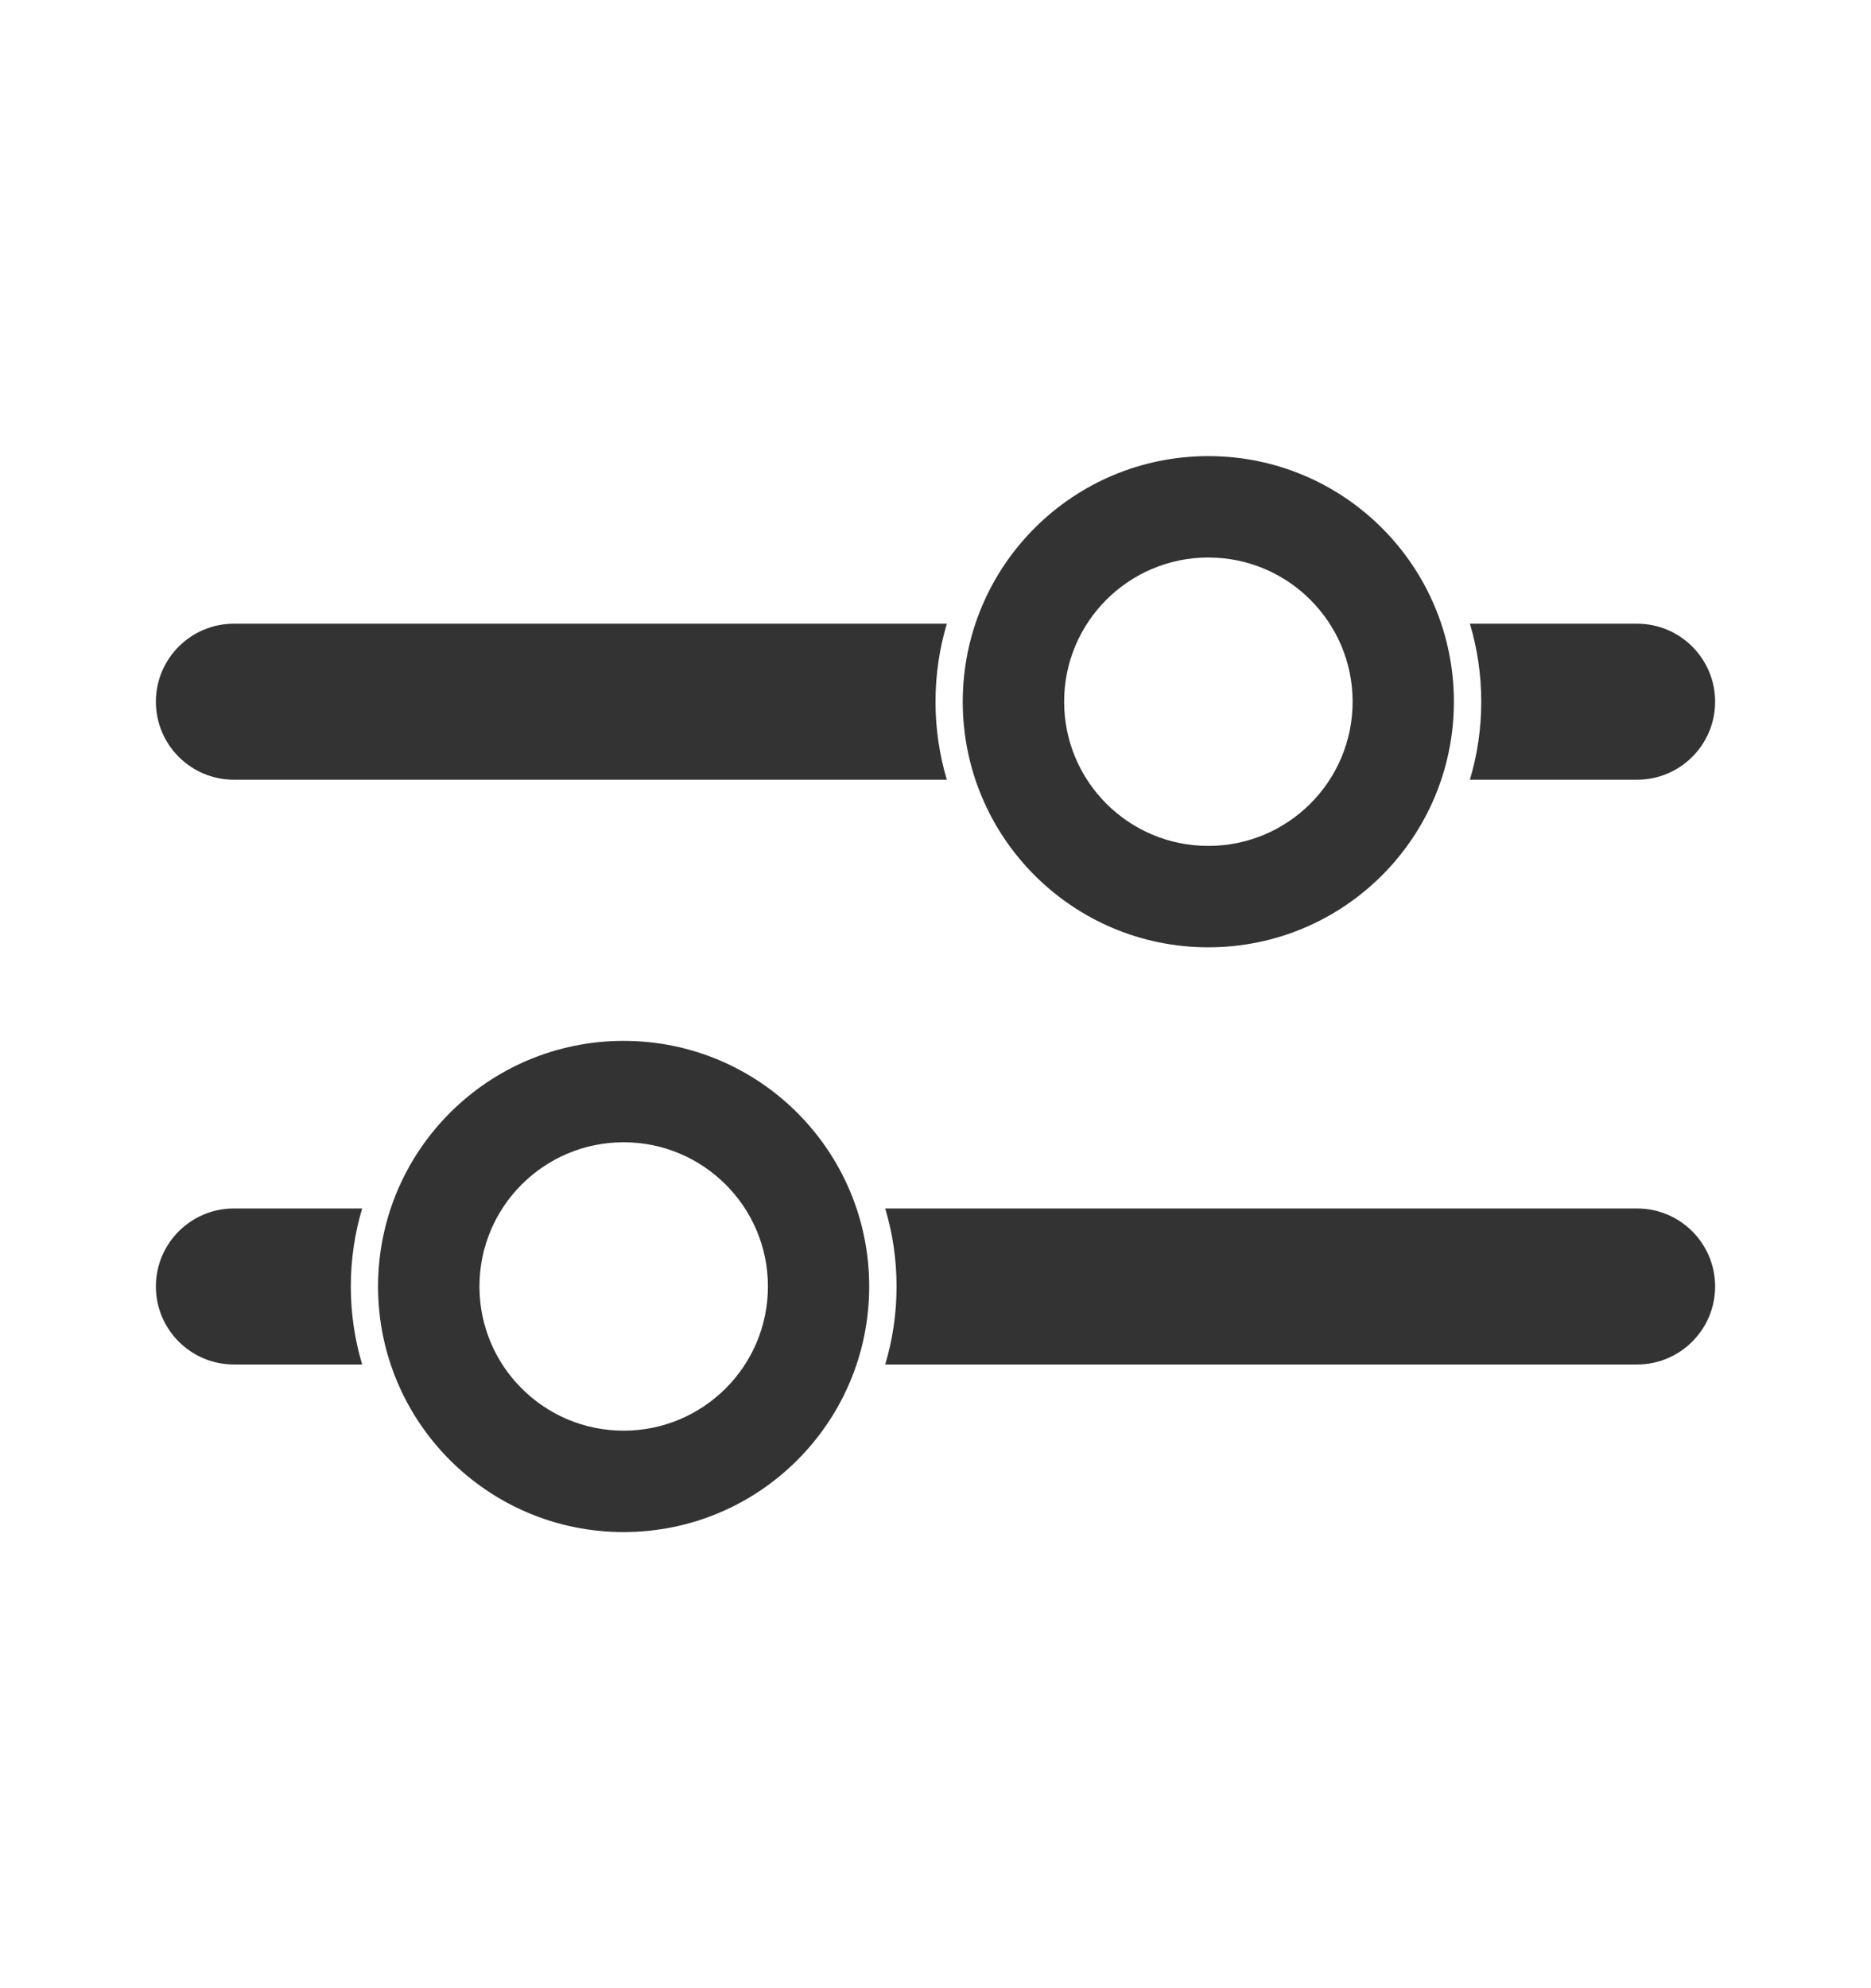 <svg width="16" height="17" viewBox="0 0 16 17" fill="none" xmlns="http://www.w3.org/2000/svg">
<g id="filter">
<path id="Icon" fill-rule="evenodd" clip-rule="evenodd" d="M10.333 3.9C11.493 3.9 12.433 4.84 12.433 6C12.433 7.16 11.493 8.1 10.333 8.1C9.173 8.1 8.233 7.16 8.233 6C8.233 4.84 9.173 3.9 10.333 3.9ZM10.333 4.767C9.652 4.767 9.1 5.319 9.1 6C9.1 6.681 9.652 7.233 10.333 7.233C11.014 7.233 11.567 6.681 11.567 6C11.567 5.319 11.014 4.767 10.333 4.767ZM8.097 5.333C8.034 5.544 8 5.768 8 6C8 6.232 8.034 6.456 8.097 6.667L2 6.667C1.632 6.667 1.333 6.368 1.333 6C1.333 5.632 1.632 5.333 2 5.333L8.097 5.333ZM12.57 5.333L14 5.333C14.368 5.333 14.667 5.632 14.667 6C14.667 6.368 14.368 6.667 14 6.667L12.57 6.667C12.633 6.456 12.667 6.232 12.667 6C12.667 5.768 12.633 5.544 12.57 5.333ZM5.333 8.9C6.493 8.9 7.433 9.84 7.433 11C7.433 12.16 6.493 13.1 5.333 13.1C4.173 13.1 3.233 12.16 3.233 11C3.233 9.84 4.173 8.9 5.333 8.9ZM5.333 9.767C4.652 9.767 4.1 10.319 4.1 11C4.1 11.681 4.652 12.233 5.333 12.233C6.014 12.233 6.567 11.681 6.567 11C6.567 10.319 6.014 9.767 5.333 9.767ZM3.097 10.333C3.034 10.544 3 10.768 3 11C3 11.232 3.034 11.456 3.097 11.667L2 11.667C1.632 11.667 1.333 11.368 1.333 11C1.333 10.632 1.632 10.333 2 10.333L3.097 10.333ZM7.57 10.333L14 10.333C14.368 10.333 14.667 10.632 14.667 11C14.667 11.368 14.368 11.667 14 11.667L7.57 11.667C7.633 11.456 7.667 11.232 7.667 11C7.667 10.768 7.633 10.544 7.57 10.333Z" fill="#333333"/>
</g>
</svg>
